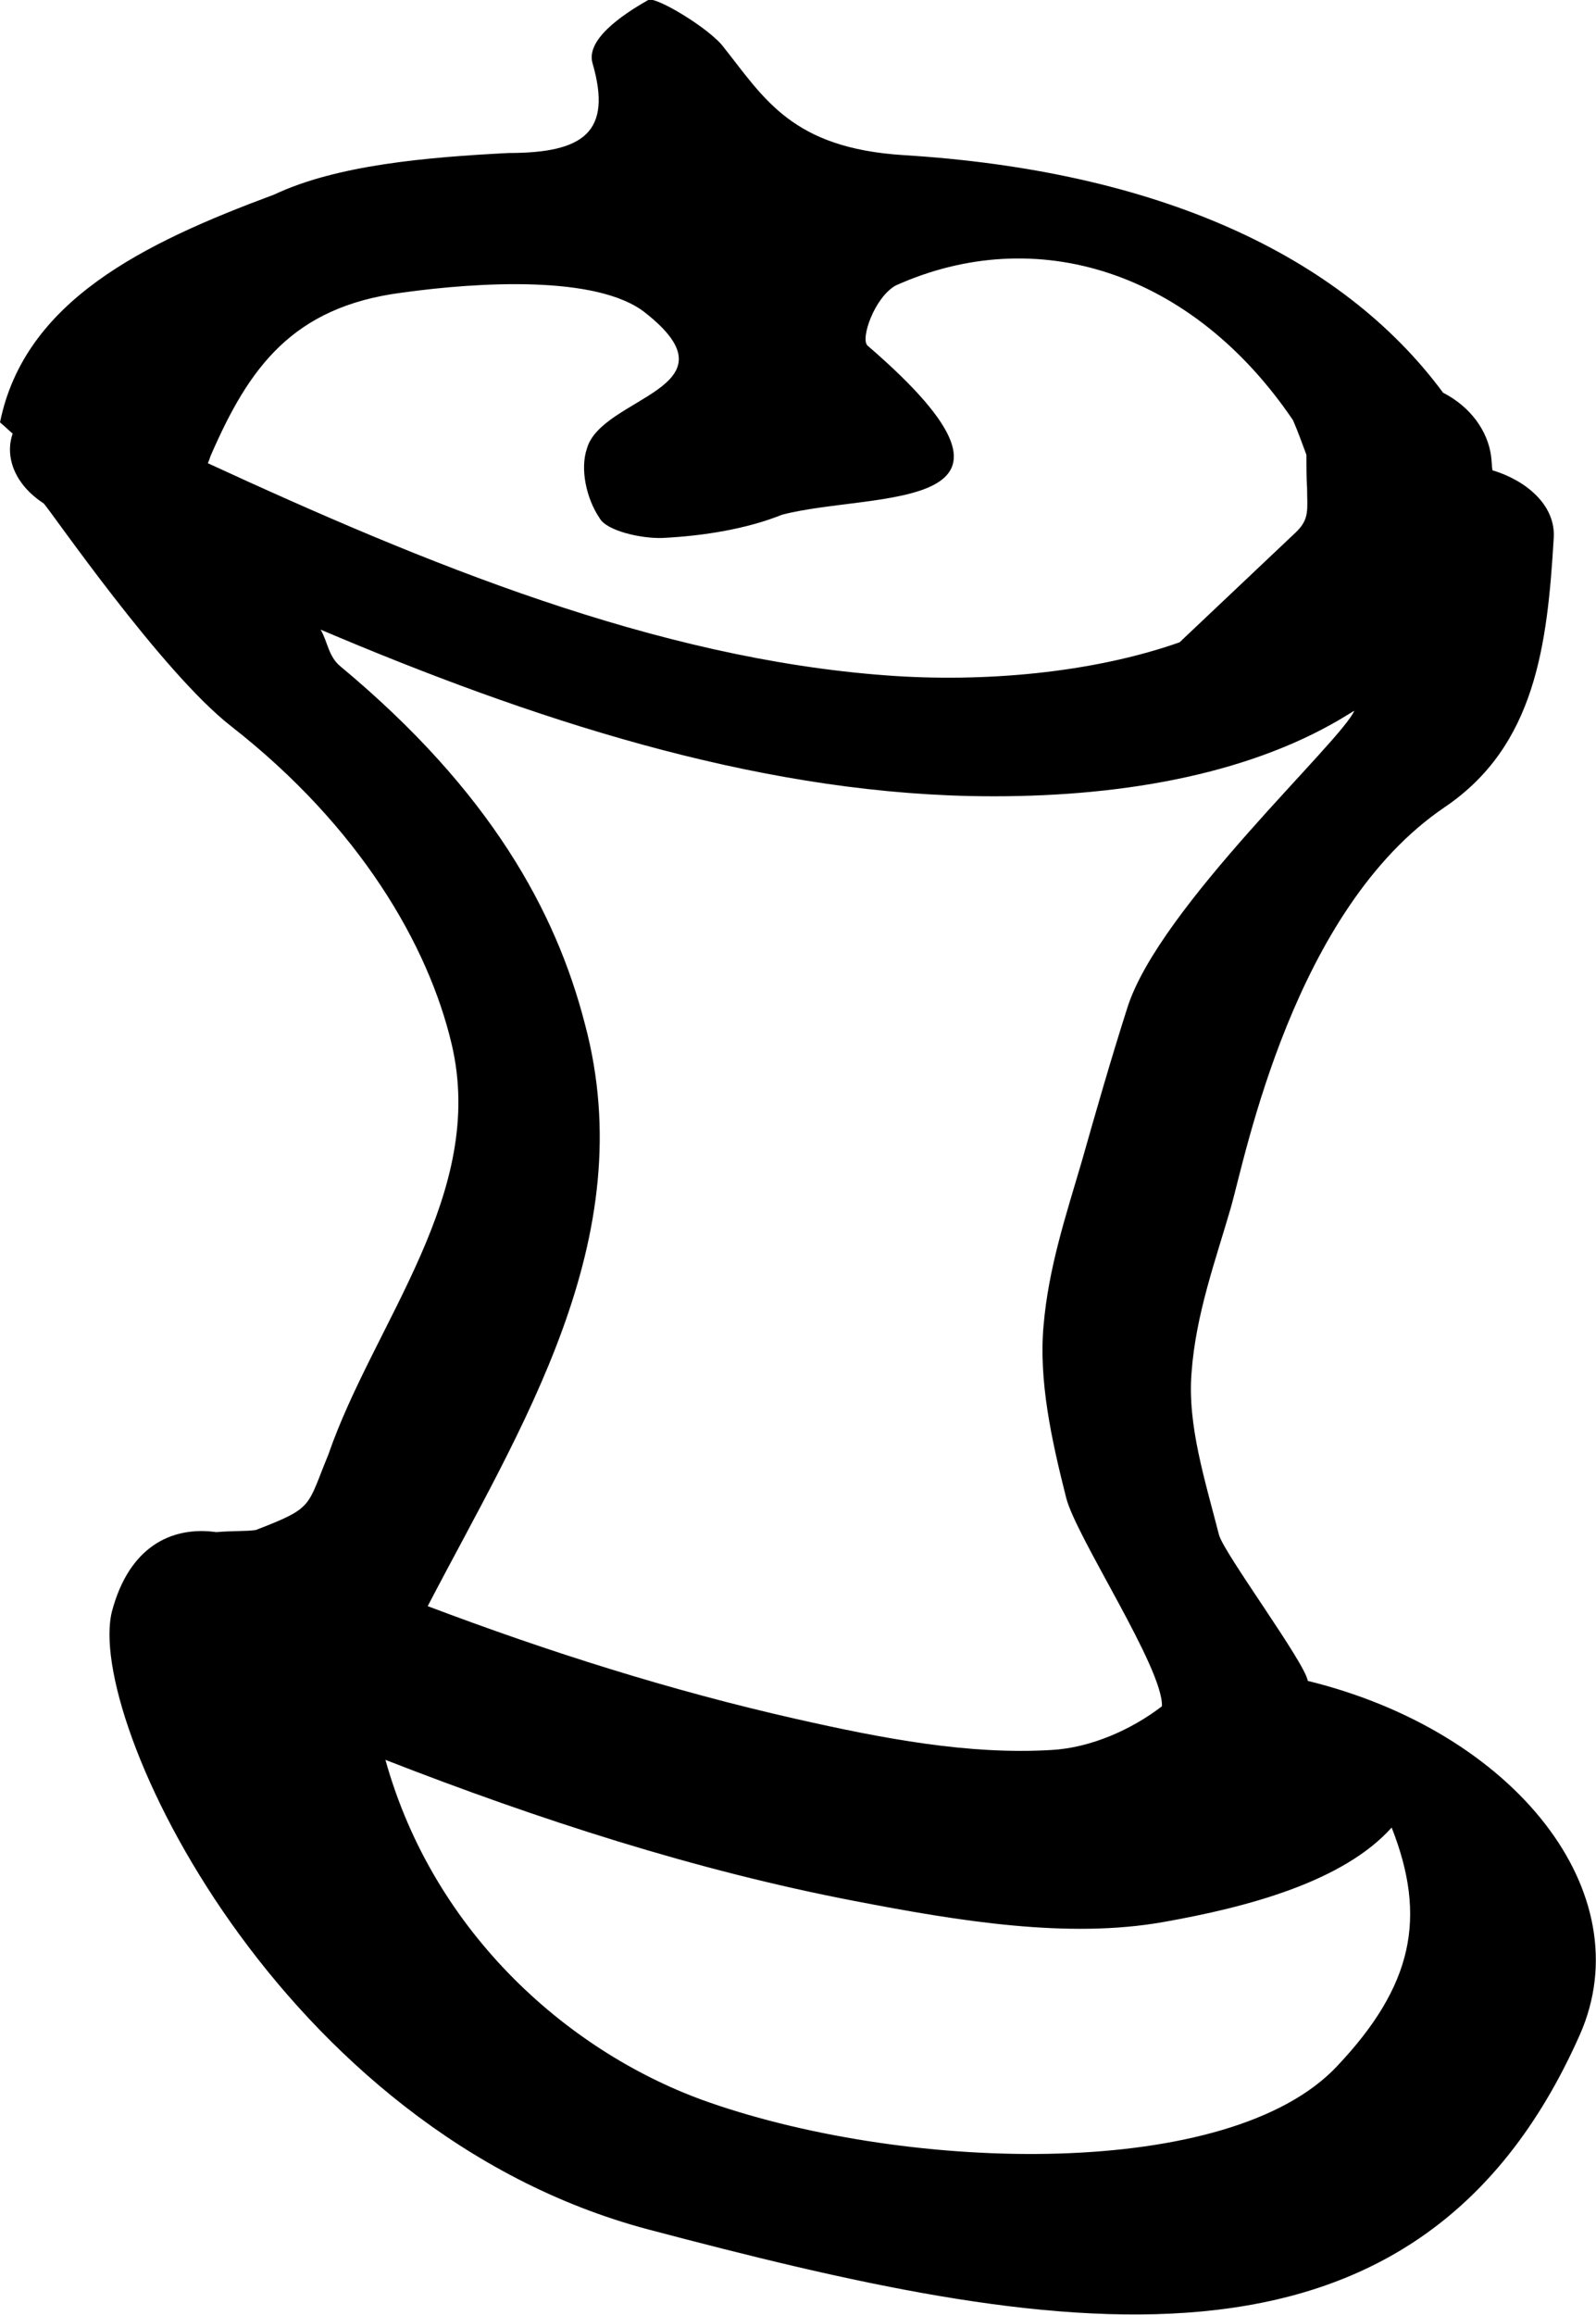 <?xml version="1.0" encoding="utf-8"?>
<!-- Generator: Adobe Illustrator 18.0.0, SVG Export Plug-In . SVG Version: 6.00 Build 0)  -->
<!DOCTYPE svg PUBLIC "-//W3C//DTD SVG 1.1//EN" "http://www.w3.org/Graphics/SVG/1.1/DTD/svg11.dtd">
<svg version="1.1" id="Layer_1" xmlns="http://www.w3.org/2000/svg" xmlns:xlink="http://www.w3.org/1999/xlink" x="0px" y="0px"
	 viewBox="332.5 89.4 226.5 328.3" enable-background="new 332.5 89.4 226.5 328.3" xml:space="preserve">
<path d="M424.5,89.4c-3.9,2.2-8.9,5.7-7.9,9c2.8,9.7-1.2,12.7-11.9,12.7c-11.7,0.6-24.4,1.7-33.3,5.9c-18.6,6.9-35.4,15.1-38.9,32.3
	c0.6,0.5,1.2,1.1,1.8,1.6c-1.1,3.1,0.1,7.1,4.4,9.9c0.9,0.9,16.7,23.9,26.6,31.6c18.3,14.3,28,31.1,31.3,45.1
	c5,21.2-11,39.4-17.5,58.2c-3.1,7.5-2,7.5-10.3,10.7c-1.2,0.2-3.3,0.1-5.6,0.3c-6.5-0.9-12.4,2.2-14.8,11.2
	c-3.9,15.1,23.7,73.8,76.1,87.7c56.8,15,108.8,25.2,132.2-27.6c8.9-20.1-9.2-43-38.6-50.2c0,0,0,0,0,0c0,0,0,0,0,0
	c-0.4-2.6-11.9-18.1-12.6-20.7c-2-7.8-4.5-15.6-3.9-23c0.6-8.3,3.4-15.9,5.6-23.5c2.1-7.4,8.9-42.2,30.3-56.7
	c12.9-8.7,14.6-23,15.5-38.2c0.3-4.7-4-8.2-8.7-9.6c-0.1-0.7-0.1-1.4-0.2-2.1c-0.5-3.5-2.9-6.9-6.8-8.9
	c-14.5-19.6-40.7-31.5-76.6-33.7c-15.8-1-19.7-8-25.5-15.3C433.3,93.5,425.5,88.8,424.5,89.4z M387.2,339
	c21.8,8.5,44.1,15.7,66.5,20c15,2.9,30.4,5.4,43.9,3c11.9-2.1,25.5-5.7,32.4-13.4c5,12.7,3.1,22.4-7.8,33.9
	c-15.2,16.1-60.2,15.1-89,5.1C413.6,380.8,394.1,363.8,387.2,339z M380.8,183.9c-1.7-1.4-1.8-3.5-2.8-5.2
	c29.9,12.7,61.1,22.9,92.1,23.6c18.9,0.4,37.4-2.4,51.4-10.2c1.1-0.6,2.2-1.3,3.2-1.9c-1.8,4.3-27.7,27.9-32.2,42.1
	c-2.3,7.2-4.4,14.5-6.5,21.9c-2.2,7.5-4.7,15-5.4,23.2c-0.7,7.8,1.1,16.1,3.2,24.4c1.4,5.6,13.8,24.2,13.6,29.6
	c-4.3,3.3-10.1,5.9-15.7,6.2c-11.7,0.7-23.8-1.6-36.2-4.4c-17.7-4-35.1-9.5-52.3-16c13.1-25.2,30.5-52,22.3-82.6
	C411.4,218.7,402.1,201.6,380.8,183.9z M516,149c0.7,1.6,1.3,3.3,1.9,4.9c0,1.6,0,3.2,0.1,4.8c0,2.9,0.4,4.3-1.6,6.2
	c-5.5,5.2-11,10.4-16.5,15.6c-12.5,4.4-28,5.7-41.5,4.7c-32.9-2.4-65.6-15.9-96.4-30.1c0.2-0.4,0.3-0.9,0.5-1.3
	c5.3-12.1,11.4-20.9,27.1-22.9c10.8-1.5,27.6-2.5,34.4,2.8c13.8,10.8-6.1,11.9-8.2,19.3c-1,2.9-0.1,7.1,1.8,9.9
	c1,1.8,5.9,2.9,8.9,2.8c6-0.3,12-1.3,17-3.3c13-3.4,40.2,0.2,12.1-24c-1-1,1-6.8,4-8.5C479.6,120.9,501.7,127.9,516,149z"/>
</svg>
